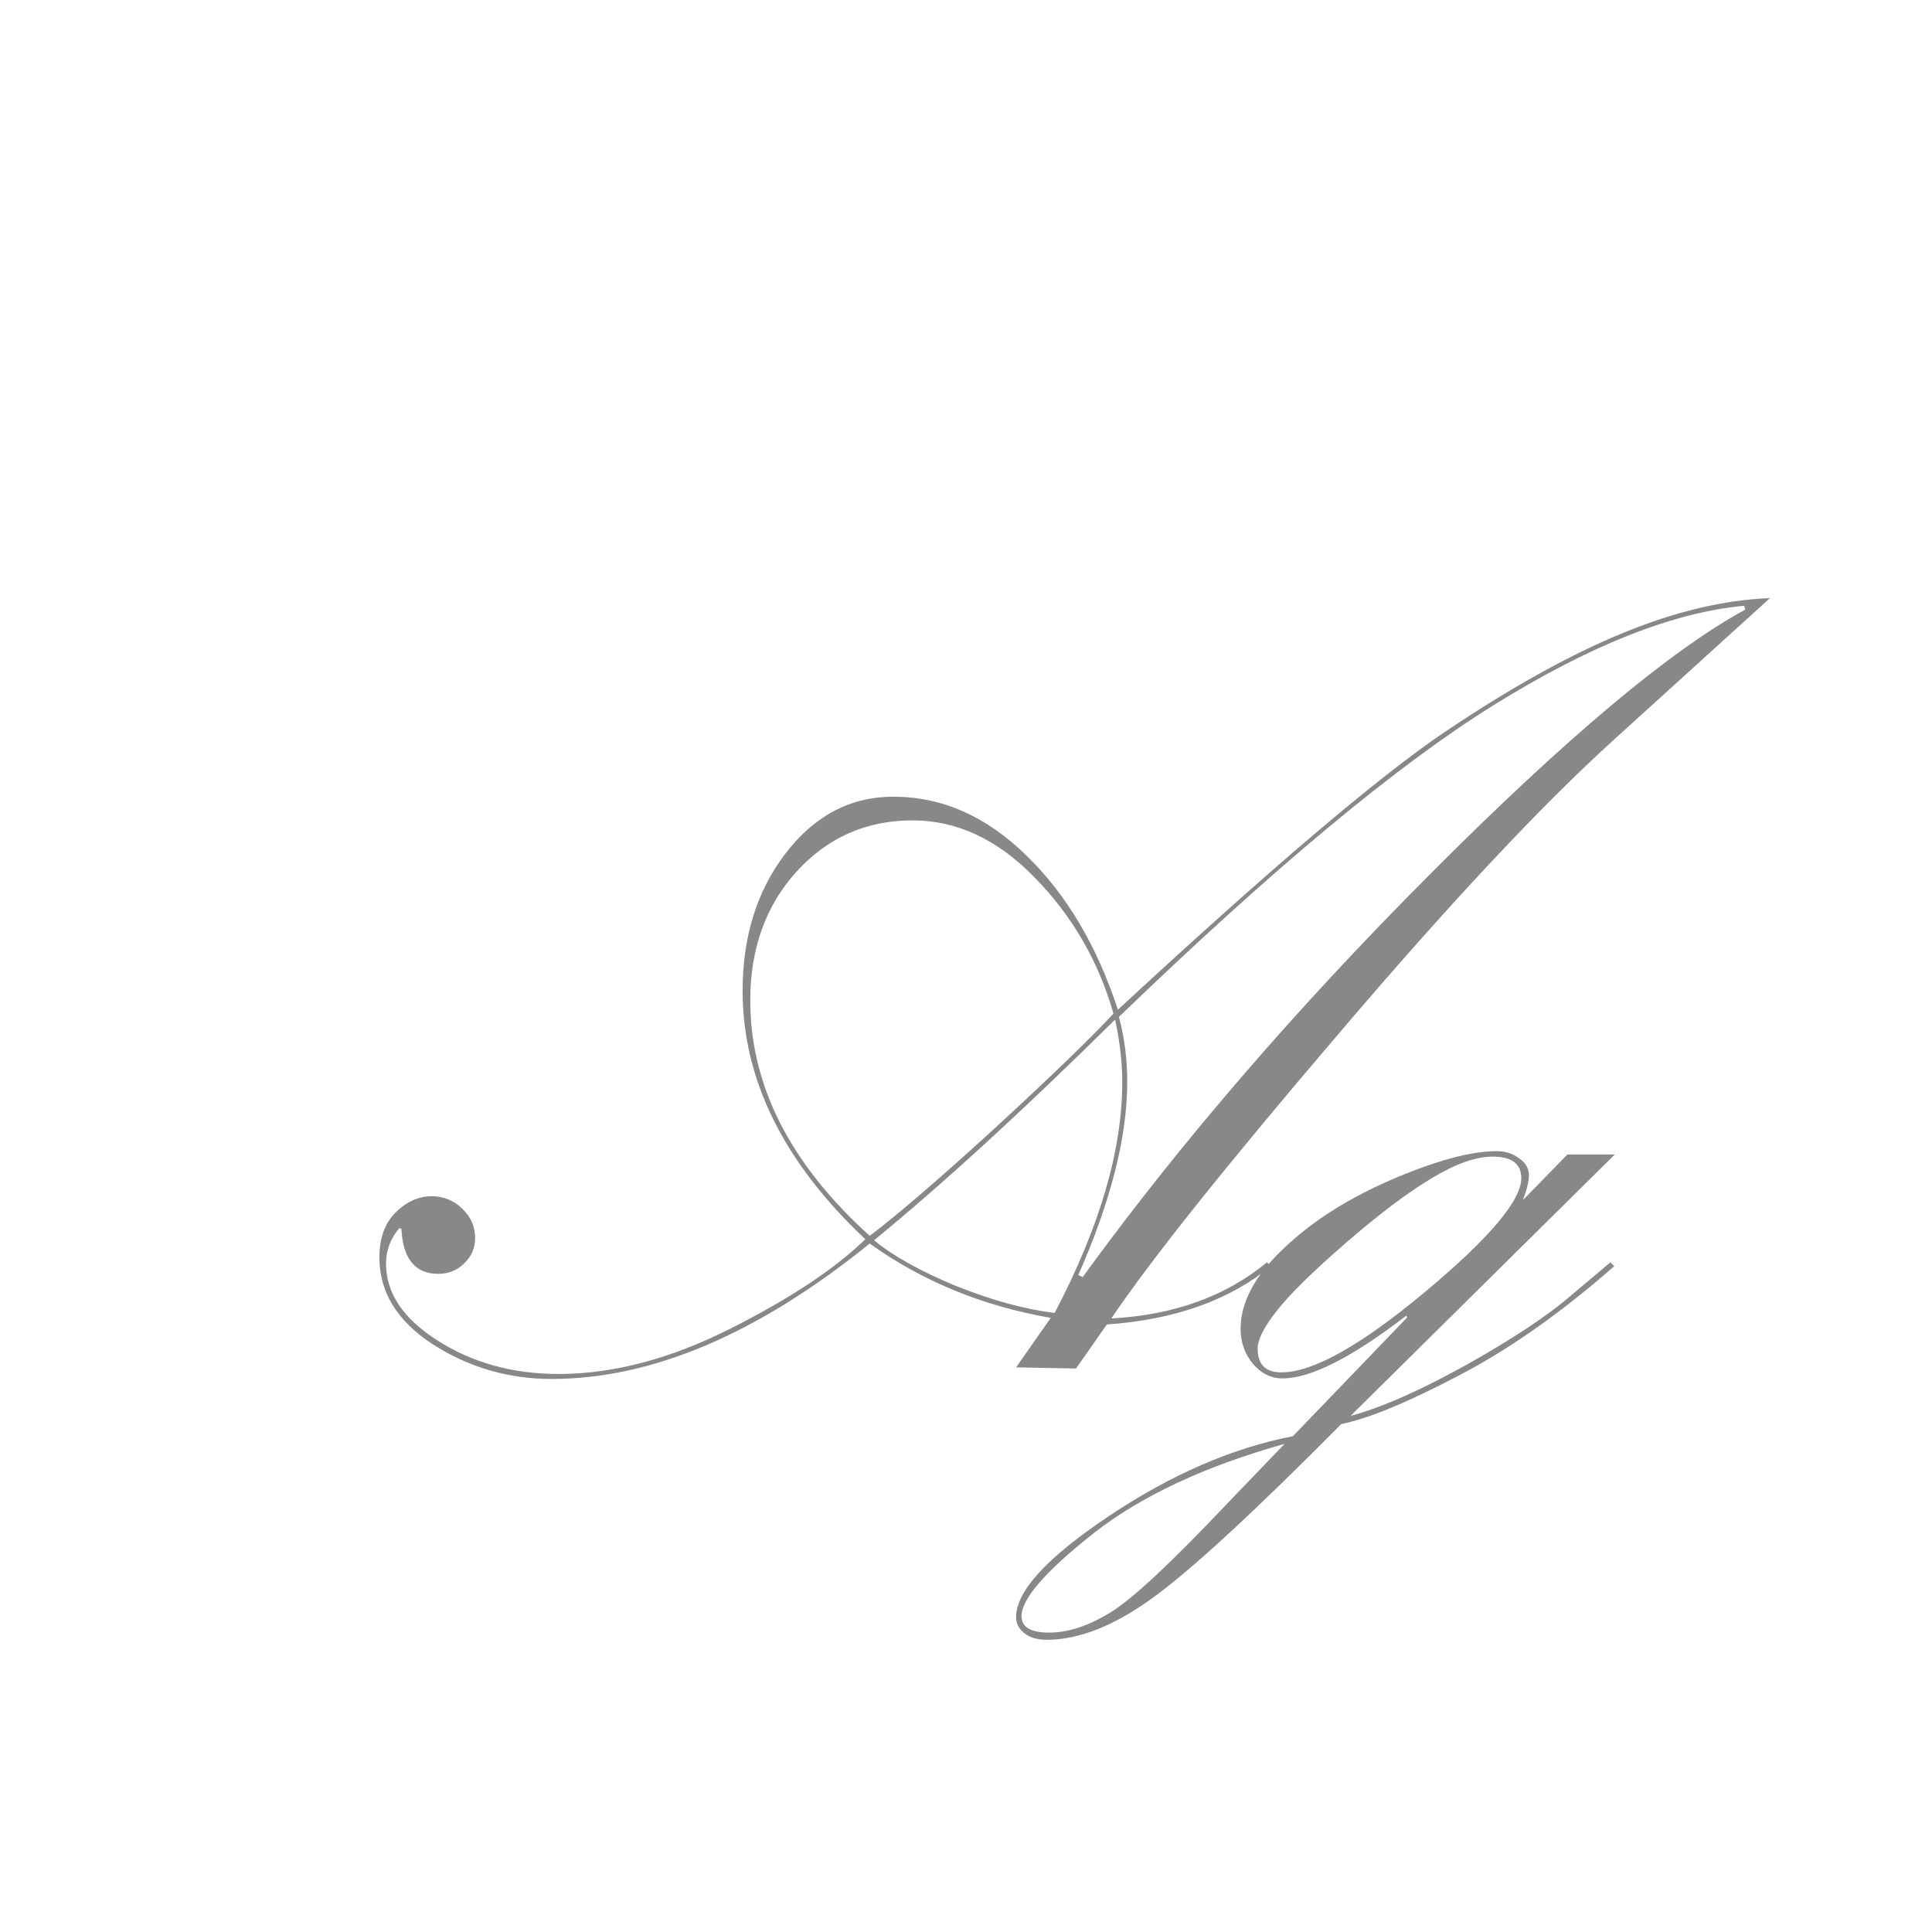 <svg width="24" height="24" viewBox="0 0 24 24" fill="none" xmlns="http://www.w3.org/2000/svg">
<path d="M13.75 16.453L13.367 17L12.622 16.986L13.053 16.371C12.21 16.225 11.46 15.918 10.804 15.448C9.418 16.569 8.101 17.13 6.853 17.13C6.315 17.13 5.823 16.986 5.376 16.699C4.934 16.412 4.713 16.052 4.713 15.619C4.713 15.382 4.779 15.198 4.911 15.065C5.048 14.929 5.198 14.86 5.362 14.86C5.513 14.86 5.64 14.913 5.745 15.018C5.85 15.118 5.902 15.239 5.902 15.38C5.902 15.503 5.857 15.608 5.766 15.694C5.679 15.781 5.572 15.824 5.444 15.824C5.157 15.824 5.005 15.637 4.986 15.264L4.959 15.257C4.85 15.389 4.795 15.535 4.795 15.694C4.795 16.064 5.011 16.385 5.444 16.658C5.877 16.932 6.376 17.068 6.941 17.068C7.616 17.068 8.325 16.881 9.067 16.508C9.81 16.134 10.371 15.763 10.749 15.394C9.733 14.437 9.225 13.409 9.225 12.31C9.225 11.636 9.402 11.066 9.758 10.602C10.118 10.132 10.565 9.897 11.098 9.897C11.704 9.897 12.255 10.141 12.752 10.629C13.249 11.112 13.627 11.75 13.887 12.543C15.778 10.793 17.129 9.645 17.94 9.098C18.752 8.551 19.483 8.143 20.135 7.874C20.791 7.601 21.409 7.452 21.987 7.43L20.066 9.173C19.15 10.002 18.002 11.228 16.621 12.851C15.24 14.468 14.301 15.644 13.805 16.378C14.579 16.337 15.224 16.105 15.739 15.681L15.787 15.729C15.272 16.152 14.593 16.394 13.75 16.453ZM13.9 12.632C13.969 12.892 14.003 13.161 14.003 13.438C14.003 14.122 13.8 14.922 13.395 15.838L13.449 15.865C14.657 14.202 16.099 12.529 17.776 10.848C19.453 9.166 20.755 8.075 21.68 7.573L21.666 7.525C20.782 7.607 19.743 8.02 18.549 8.763C17.355 9.506 15.805 10.795 13.9 12.632ZM10.804 15.352C11.164 15.079 11.69 14.626 12.383 13.992C13.075 13.354 13.559 12.887 13.832 12.591C13.645 11.939 13.319 11.376 12.854 10.902C12.394 10.428 11.888 10.191 11.337 10.191C10.763 10.191 10.282 10.403 9.895 10.827C9.512 11.251 9.32 11.784 9.32 12.427C9.32 13.484 9.815 14.459 10.804 15.352ZM13.101 16.31C13.661 15.243 13.941 14.288 13.941 13.445C13.941 13.199 13.912 12.94 13.852 12.666C12.713 13.792 11.715 14.705 10.858 15.407C11.095 15.603 11.435 15.792 11.877 15.975C12.319 16.152 12.727 16.264 13.101 16.31ZM19.472 14.341H20.06L16.778 17.588C17.157 17.488 17.637 17.276 18.221 16.952C18.804 16.624 19.239 16.335 19.526 16.084L20.005 15.681L20.053 15.729C19.383 16.316 18.733 16.772 18.105 17.096C17.48 17.424 16.999 17.622 16.662 17.69C15.578 18.784 14.796 19.504 14.317 19.851C13.839 20.197 13.401 20.37 13.005 20.37C12.886 20.37 12.793 20.343 12.725 20.288C12.656 20.233 12.622 20.167 12.622 20.09C12.622 19.766 13.007 19.347 13.777 18.832C14.547 18.317 15.309 17.987 16.061 17.841L17.482 16.364L17.469 16.344C16.794 16.863 16.282 17.123 15.931 17.123C15.789 17.123 15.666 17.061 15.562 16.939C15.461 16.815 15.411 16.672 15.411 16.508C15.411 16.18 15.587 15.849 15.938 15.517C16.288 15.179 16.737 14.892 17.284 14.655C17.836 14.418 18.271 14.3 18.59 14.3C18.699 14.3 18.793 14.329 18.87 14.389C18.952 14.443 18.993 14.514 18.993 14.601C18.993 14.674 18.968 14.776 18.918 14.908L19.472 14.341ZM15.623 16.754C15.623 16.95 15.721 17.048 15.917 17.048C16.309 17.048 16.904 16.715 17.701 16.05C18.499 15.384 18.898 14.913 18.898 14.635C18.898 14.457 18.779 14.368 18.542 14.368C18.332 14.368 18.077 14.459 17.776 14.642C17.48 14.819 17.127 15.086 16.717 15.441C16.307 15.797 16.022 16.077 15.862 16.282C15.703 16.483 15.623 16.64 15.623 16.754ZM15.958 17.936C14.964 18.215 14.171 18.586 13.579 19.051C12.987 19.52 12.69 19.862 12.69 20.076C12.69 20.213 12.804 20.281 13.032 20.281C13.269 20.281 13.524 20.197 13.798 20.028C14.067 19.864 14.554 19.409 15.261 18.661L15.958 17.936Z" fill="#888888"/>
</svg>
